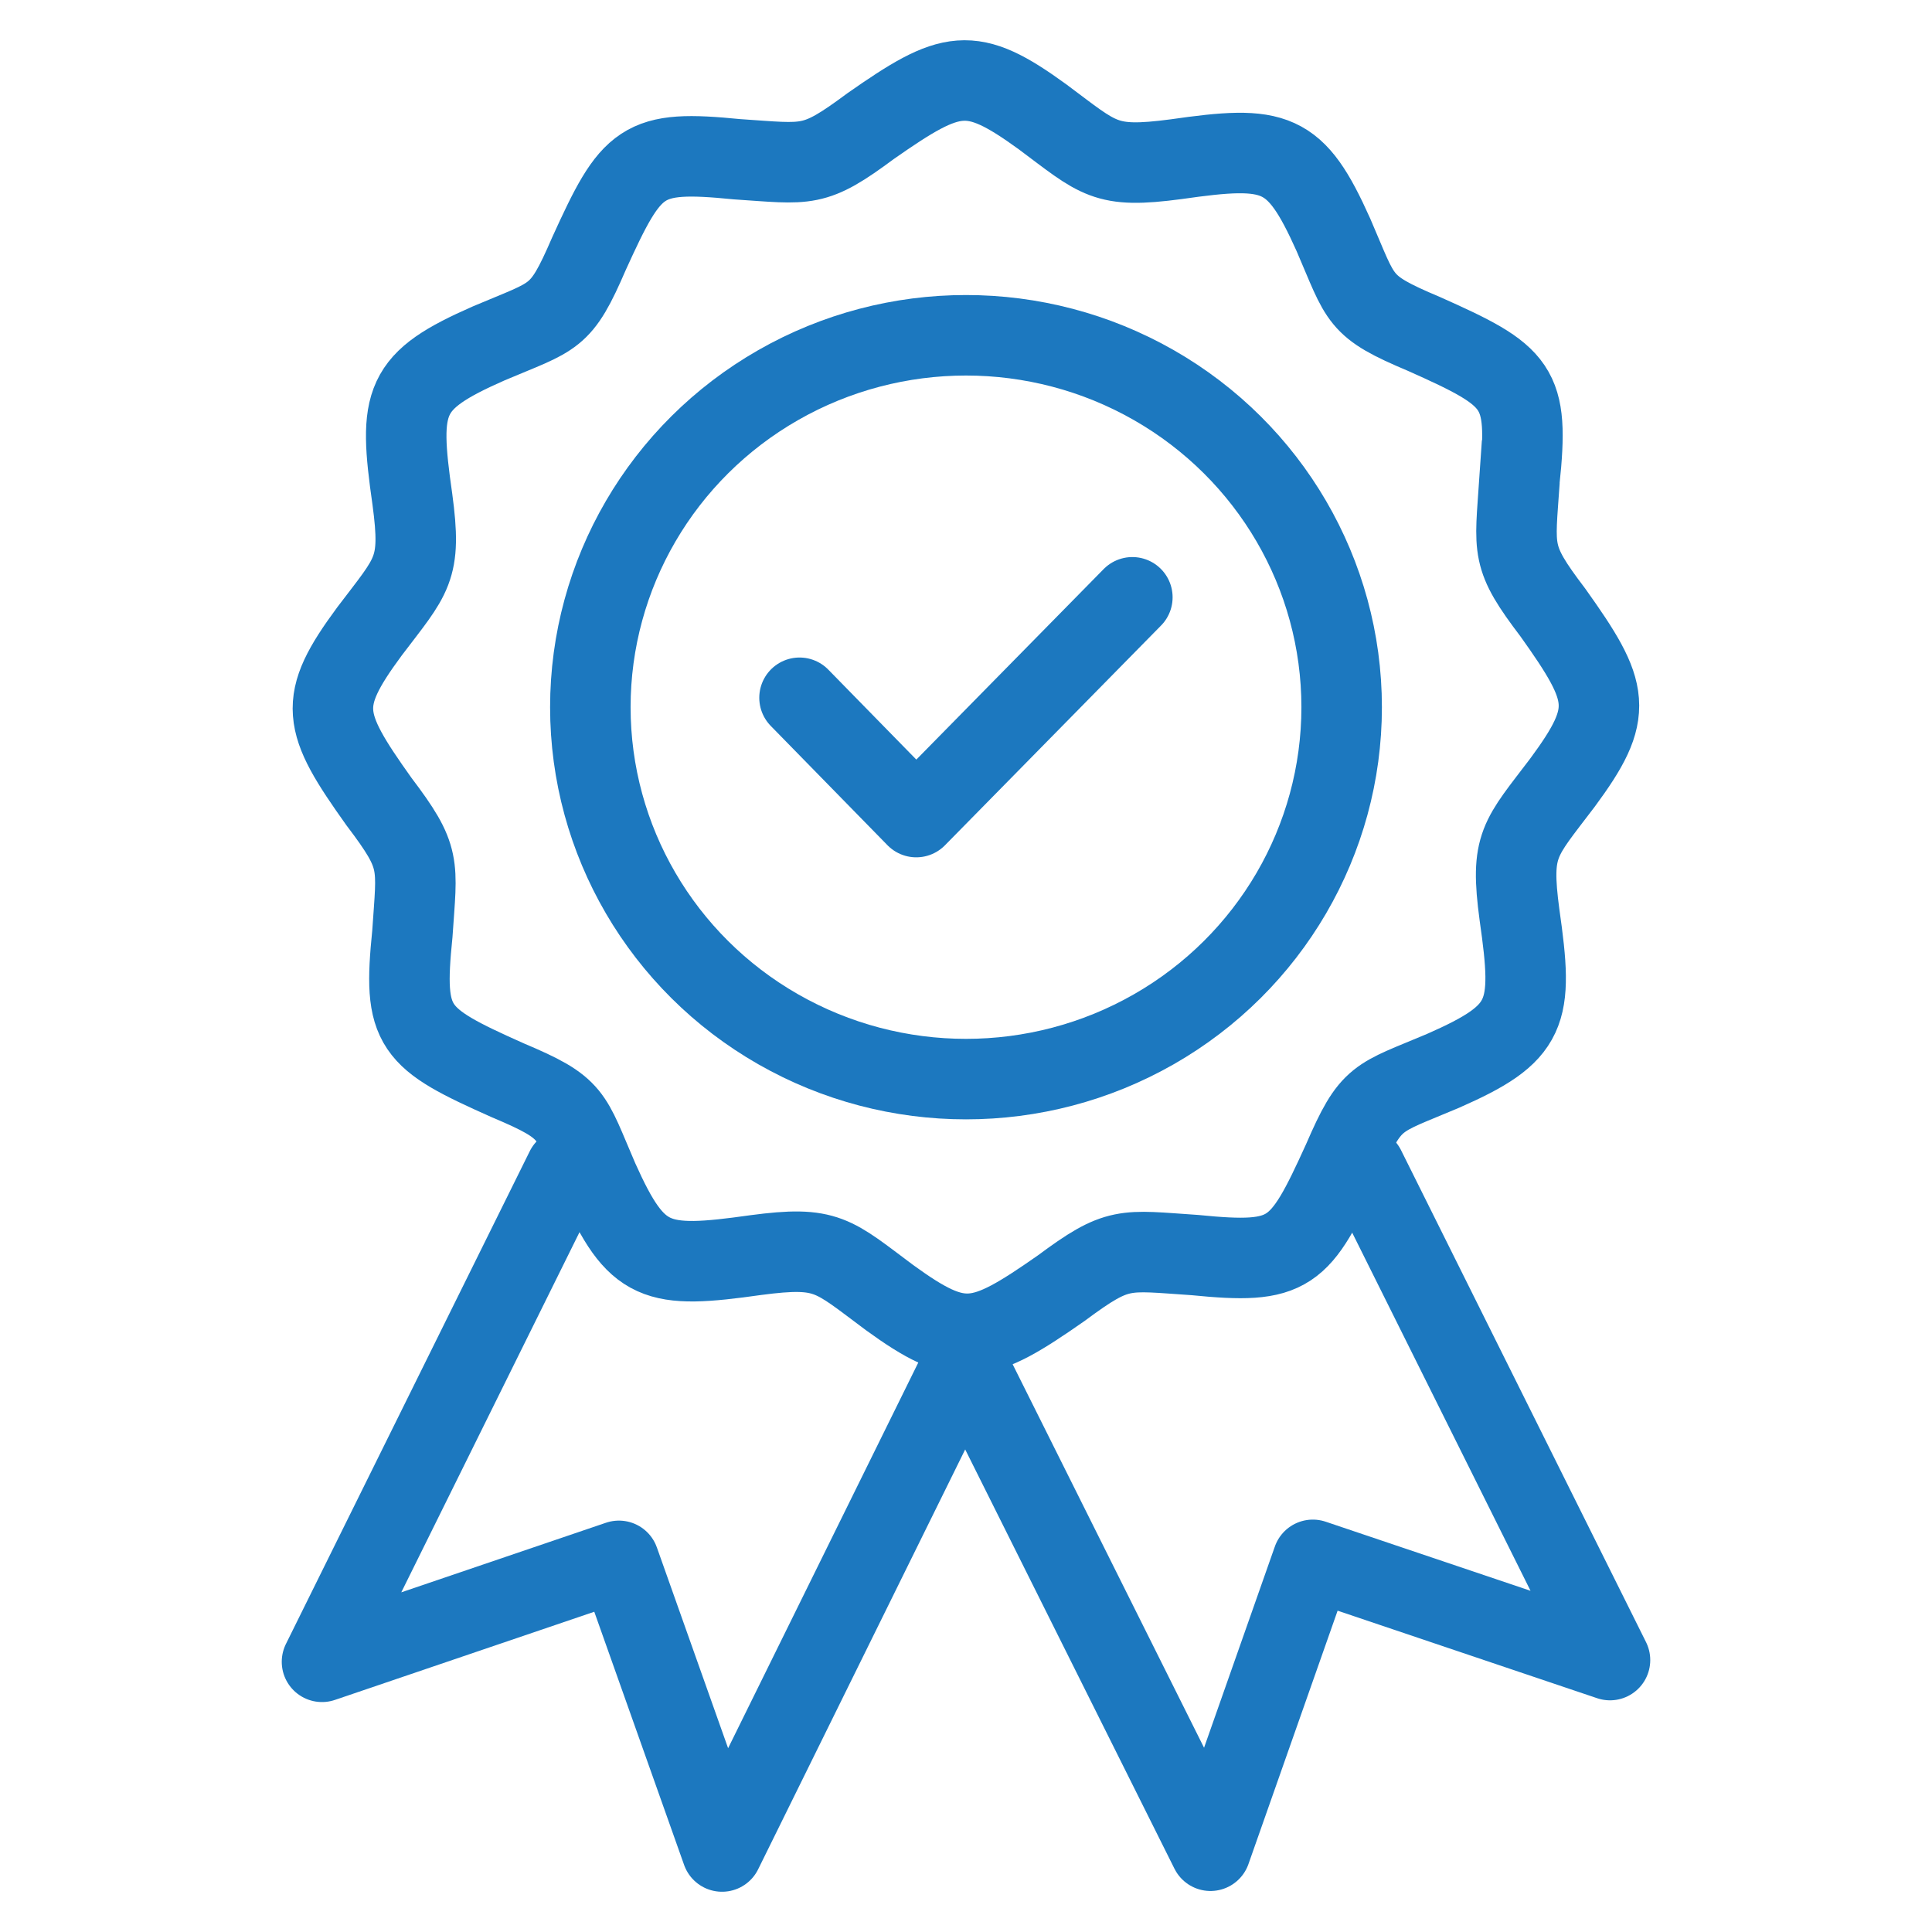<svg xmlns="http://www.w3.org/2000/svg" width="48" height="48" viewBox="0 0 48 48">
    <defs>
        <clipPath id="ybyoe96ota">
            <path data-name="사각형 2869" style="fill:none" d="M0 0h34v46H0z"/>
        </clipPath>
    </defs>
    <g data-name="그룹 18165">
        <g data-name="그룹 18164" style="clip-path:url(#ybyoe96ota)" transform="translate(7 1)">
            <path data-name="패스 65279" d="M7.058 28.045 1 40.287l7.377-2.508L10.939 45l6.036-12.24" style="stroke-linecap:round;stroke-linejoin:round;stroke:#1c78bf;stroke-width:2px;fill:none"/>
            <path data-name="패스 65280" d="M26.913 28.021 33 40.244l-7.383-2.49-2.543 7.227-6.1-12.221" style="stroke-linecap:round;stroke-linejoin:round;stroke:#1c78bf;stroke-width:2px;fill:none"/>
            <path data-name="패스 65281" d="M30.752 10.937c.237-2.347 0-2.582-2.371-3.639-1.66-.7-1.541-.821-2.253-2.464C25.18 2.721 24.7 2.6 22.216 2.956c-1.778.235-1.9 0-3.319-1.057-1.779-1.291-2.253-1.173-4.268.235-1.423 1.057-1.542.939-3.32.822-2.371-.235-2.609 0-3.675 2.344-.711 1.644-.83 1.526-2.489 2.23-2.135.939-2.253 1.408-1.9 3.873.237 1.761 0 1.878-1.067 3.286-1.3 1.761-1.186 2.23.237 4.226 1.067 1.408.948 1.526.83 3.286-.238 2.348 0 2.582 2.371 3.639 1.659.7 1.541.821 2.252 2.464.949 2.113 1.423 2.23 3.913 1.878 1.778-.235 1.9 0 3.319 1.056 1.778 1.291 2.252 1.174 4.267-.234 1.423-1.057 1.542-.94 3.32-.822 2.371.235 2.608 0 3.675-2.347.712-1.644.83-1.526 2.49-2.23 2.134-.939 2.253-1.409 1.9-3.873-.237-1.761 0-1.878 1.067-3.287 1.3-1.76 1.185-2.23-.237-4.225-1.067-1.405-.949-1.52-.83-3.283z" style="stroke-miterlimit:10;stroke:#1c78bf;stroke-width:2px;fill:none"/>
            <ellipse data-name="타원 22" cx="9.333" cy="9.24" rx="9.333" ry="9.24" transform="translate(7.667 7.33)" style="stroke-miterlimit:10;stroke:#1c78bf;stroke-width:2px;fill:none"/>
            <path data-name="패스 65282" d="m12.864 16.336 2.9 2.964 5.369-5.46" style="stroke-linecap:round;stroke-linejoin:round;stroke:#1c78bf;stroke-width:2px;fill:none"/>
        </g>
    </g>
</svg>
